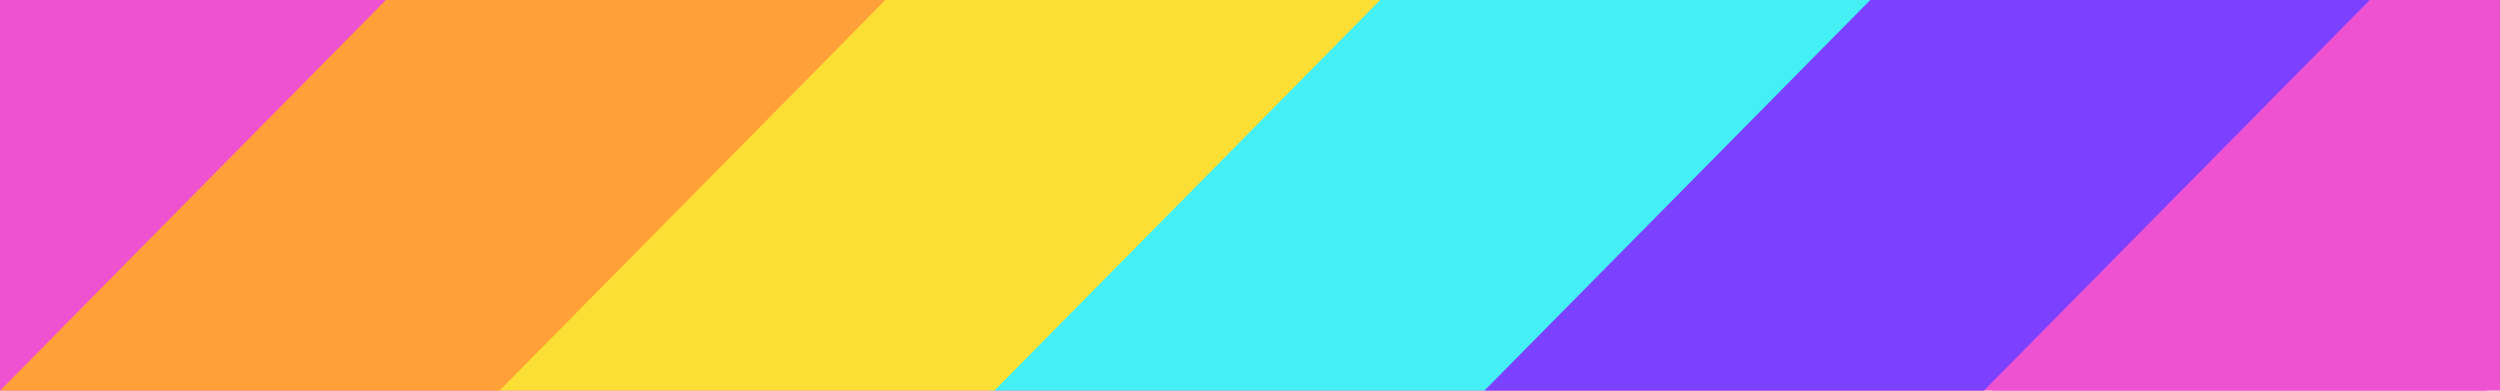 <svg width="96" height="15" xmlns="http://www.w3.org/2000/svg"><g fill="none" fill-rule="evenodd"><path fill="#EF52D1" d="M0 0h96v15H0z"/><path fill="#45F0F4" d="M52.819 0H72L57.181 15H38z"/><path fill="#FCDF35" d="M33.819 0H53L38.181 15H19z"/><path fill="#7C40FF" d="M71.819 0H91L76.181 15H57z"/><path fill="#EF52D1" d="M91.178 0H95.5v15h-19z"/><path fill="#FFA039" d="M14.819 0H34L19.181 15H0z"/></g></svg>